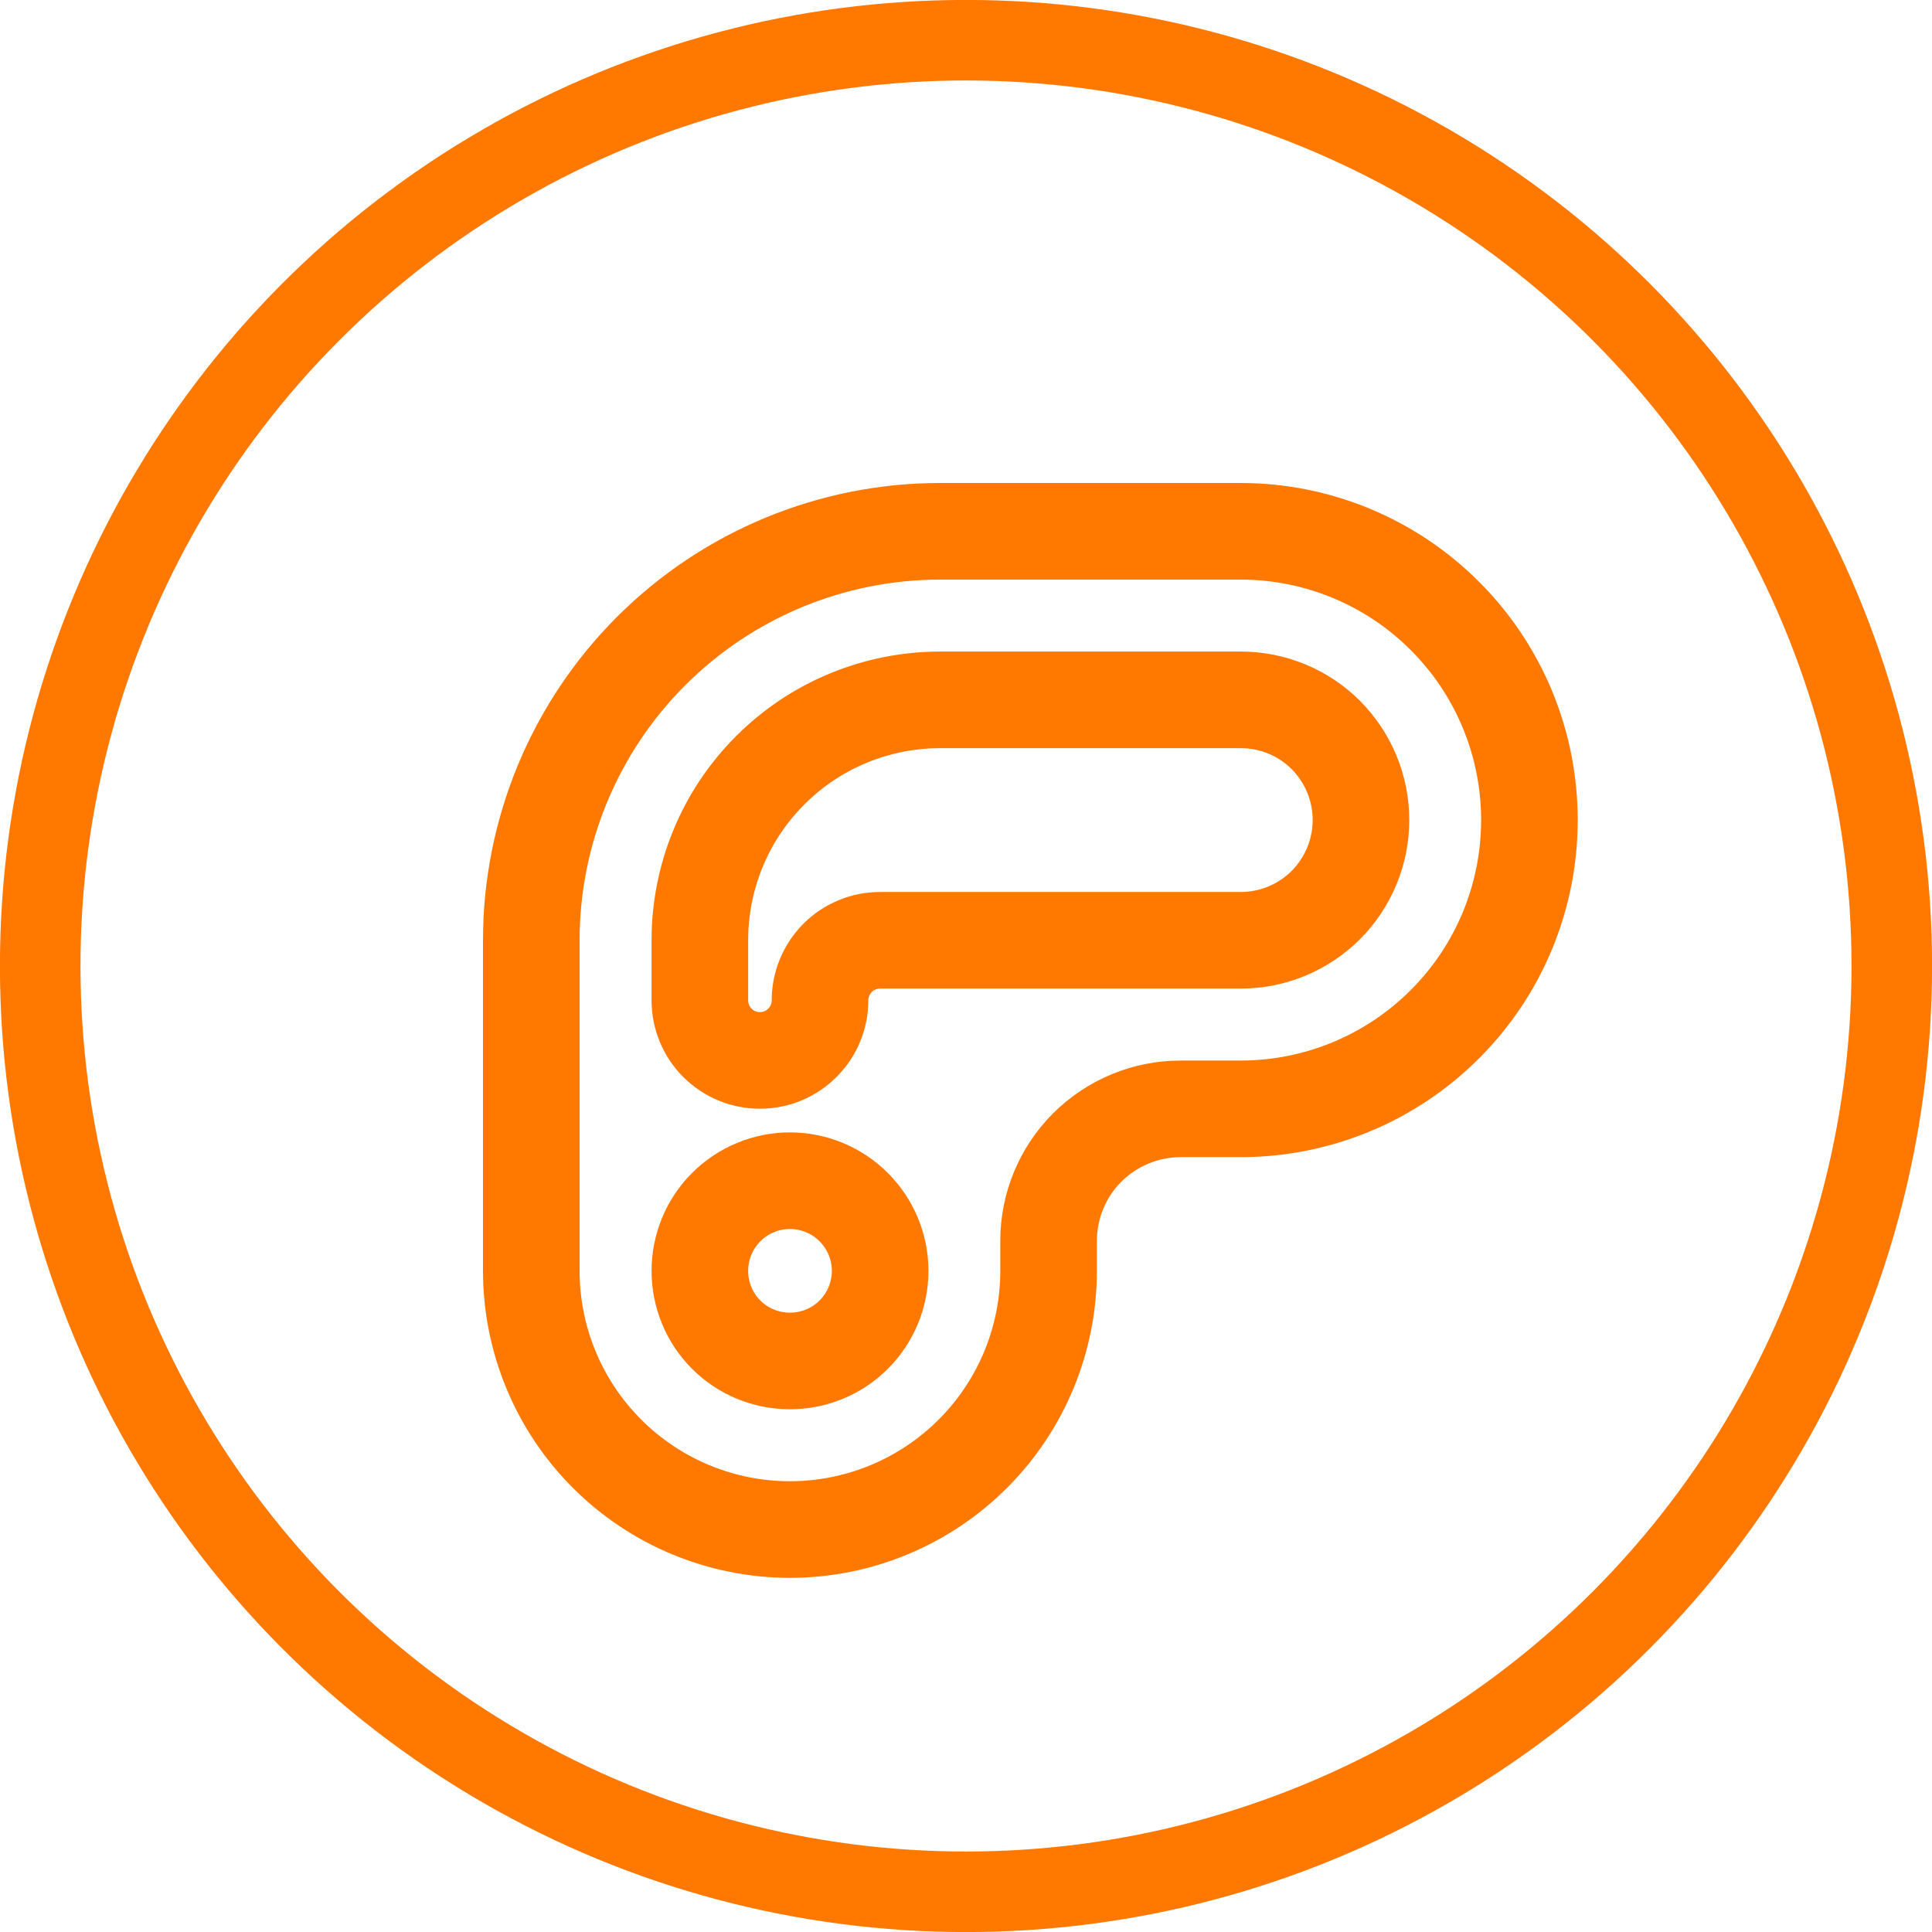 <svg width="16" height="16" viewBox="0 0 16 16" fill="none" xmlns="http://www.w3.org/2000/svg">
<circle cx="8" cy="8" r="7.667" stroke="#FF7800" stroke-width="0.667"/>
<path d="M4.4 10.525V10.525C4.4 11.093 4.626 11.638 5.027 12.039C5.429 12.441 5.974 12.667 6.542 12.667H6.542C7.11 12.667 7.655 12.441 8.057 12.039C8.458 11.638 8.684 11.093 8.684 10.525V10.525V10.276C8.684 9.986 8.799 9.708 9.004 9.503C9.21 9.298 9.488 9.183 9.778 9.183H10.275C10.909 9.183 11.518 8.931 11.966 8.482C12.415 8.034 12.666 7.426 12.666 6.791C12.666 6.157 12.415 5.549 11.966 5.101C11.518 4.652 10.909 4.4 10.275 4.4H7.786C6.888 4.4 6.027 4.757 5.392 5.392C4.757 6.027 4.4 6.889 4.4 7.787V10.525Z" stroke="#FF7800" stroke-width="0.8" stroke-linecap="round" stroke-linejoin="round"/>
<path d="M5.796 10.525C5.796 10.723 5.874 10.913 6.014 11.053C6.154 11.193 6.344 11.271 6.542 11.271C6.74 11.271 6.93 11.193 7.07 11.053C7.21 10.913 7.289 10.723 7.289 10.525C7.289 10.327 7.21 10.137 7.07 9.997C6.93 9.857 6.74 9.778 6.542 9.778C6.344 9.778 6.154 9.857 6.014 9.997C5.874 10.137 5.796 10.327 5.796 10.525Z" stroke="#FF7800" stroke-width="0.8" stroke-linecap="round" stroke-linejoin="round"/>
<path d="M10.276 5.796H7.787C7.259 5.796 6.752 6.005 6.379 6.379C6.005 6.752 5.796 7.259 5.796 7.787V8.284C5.796 8.416 5.848 8.543 5.941 8.636C6.035 8.73 6.161 8.782 6.293 8.782C6.425 8.782 6.552 8.73 6.645 8.636C6.739 8.543 6.791 8.416 6.791 8.284C6.791 8.152 6.844 8.026 6.937 7.932C7.03 7.839 7.157 7.787 7.289 7.787H10.276C10.54 7.787 10.793 7.682 10.98 7.495C11.166 7.308 11.271 7.055 11.271 6.791C11.271 6.527 11.166 6.274 10.98 6.087C10.793 5.9 10.54 5.796 10.276 5.796Z" stroke="#FF7800" stroke-width="0.8" stroke-linecap="round" stroke-linejoin="round"/>
</svg>
